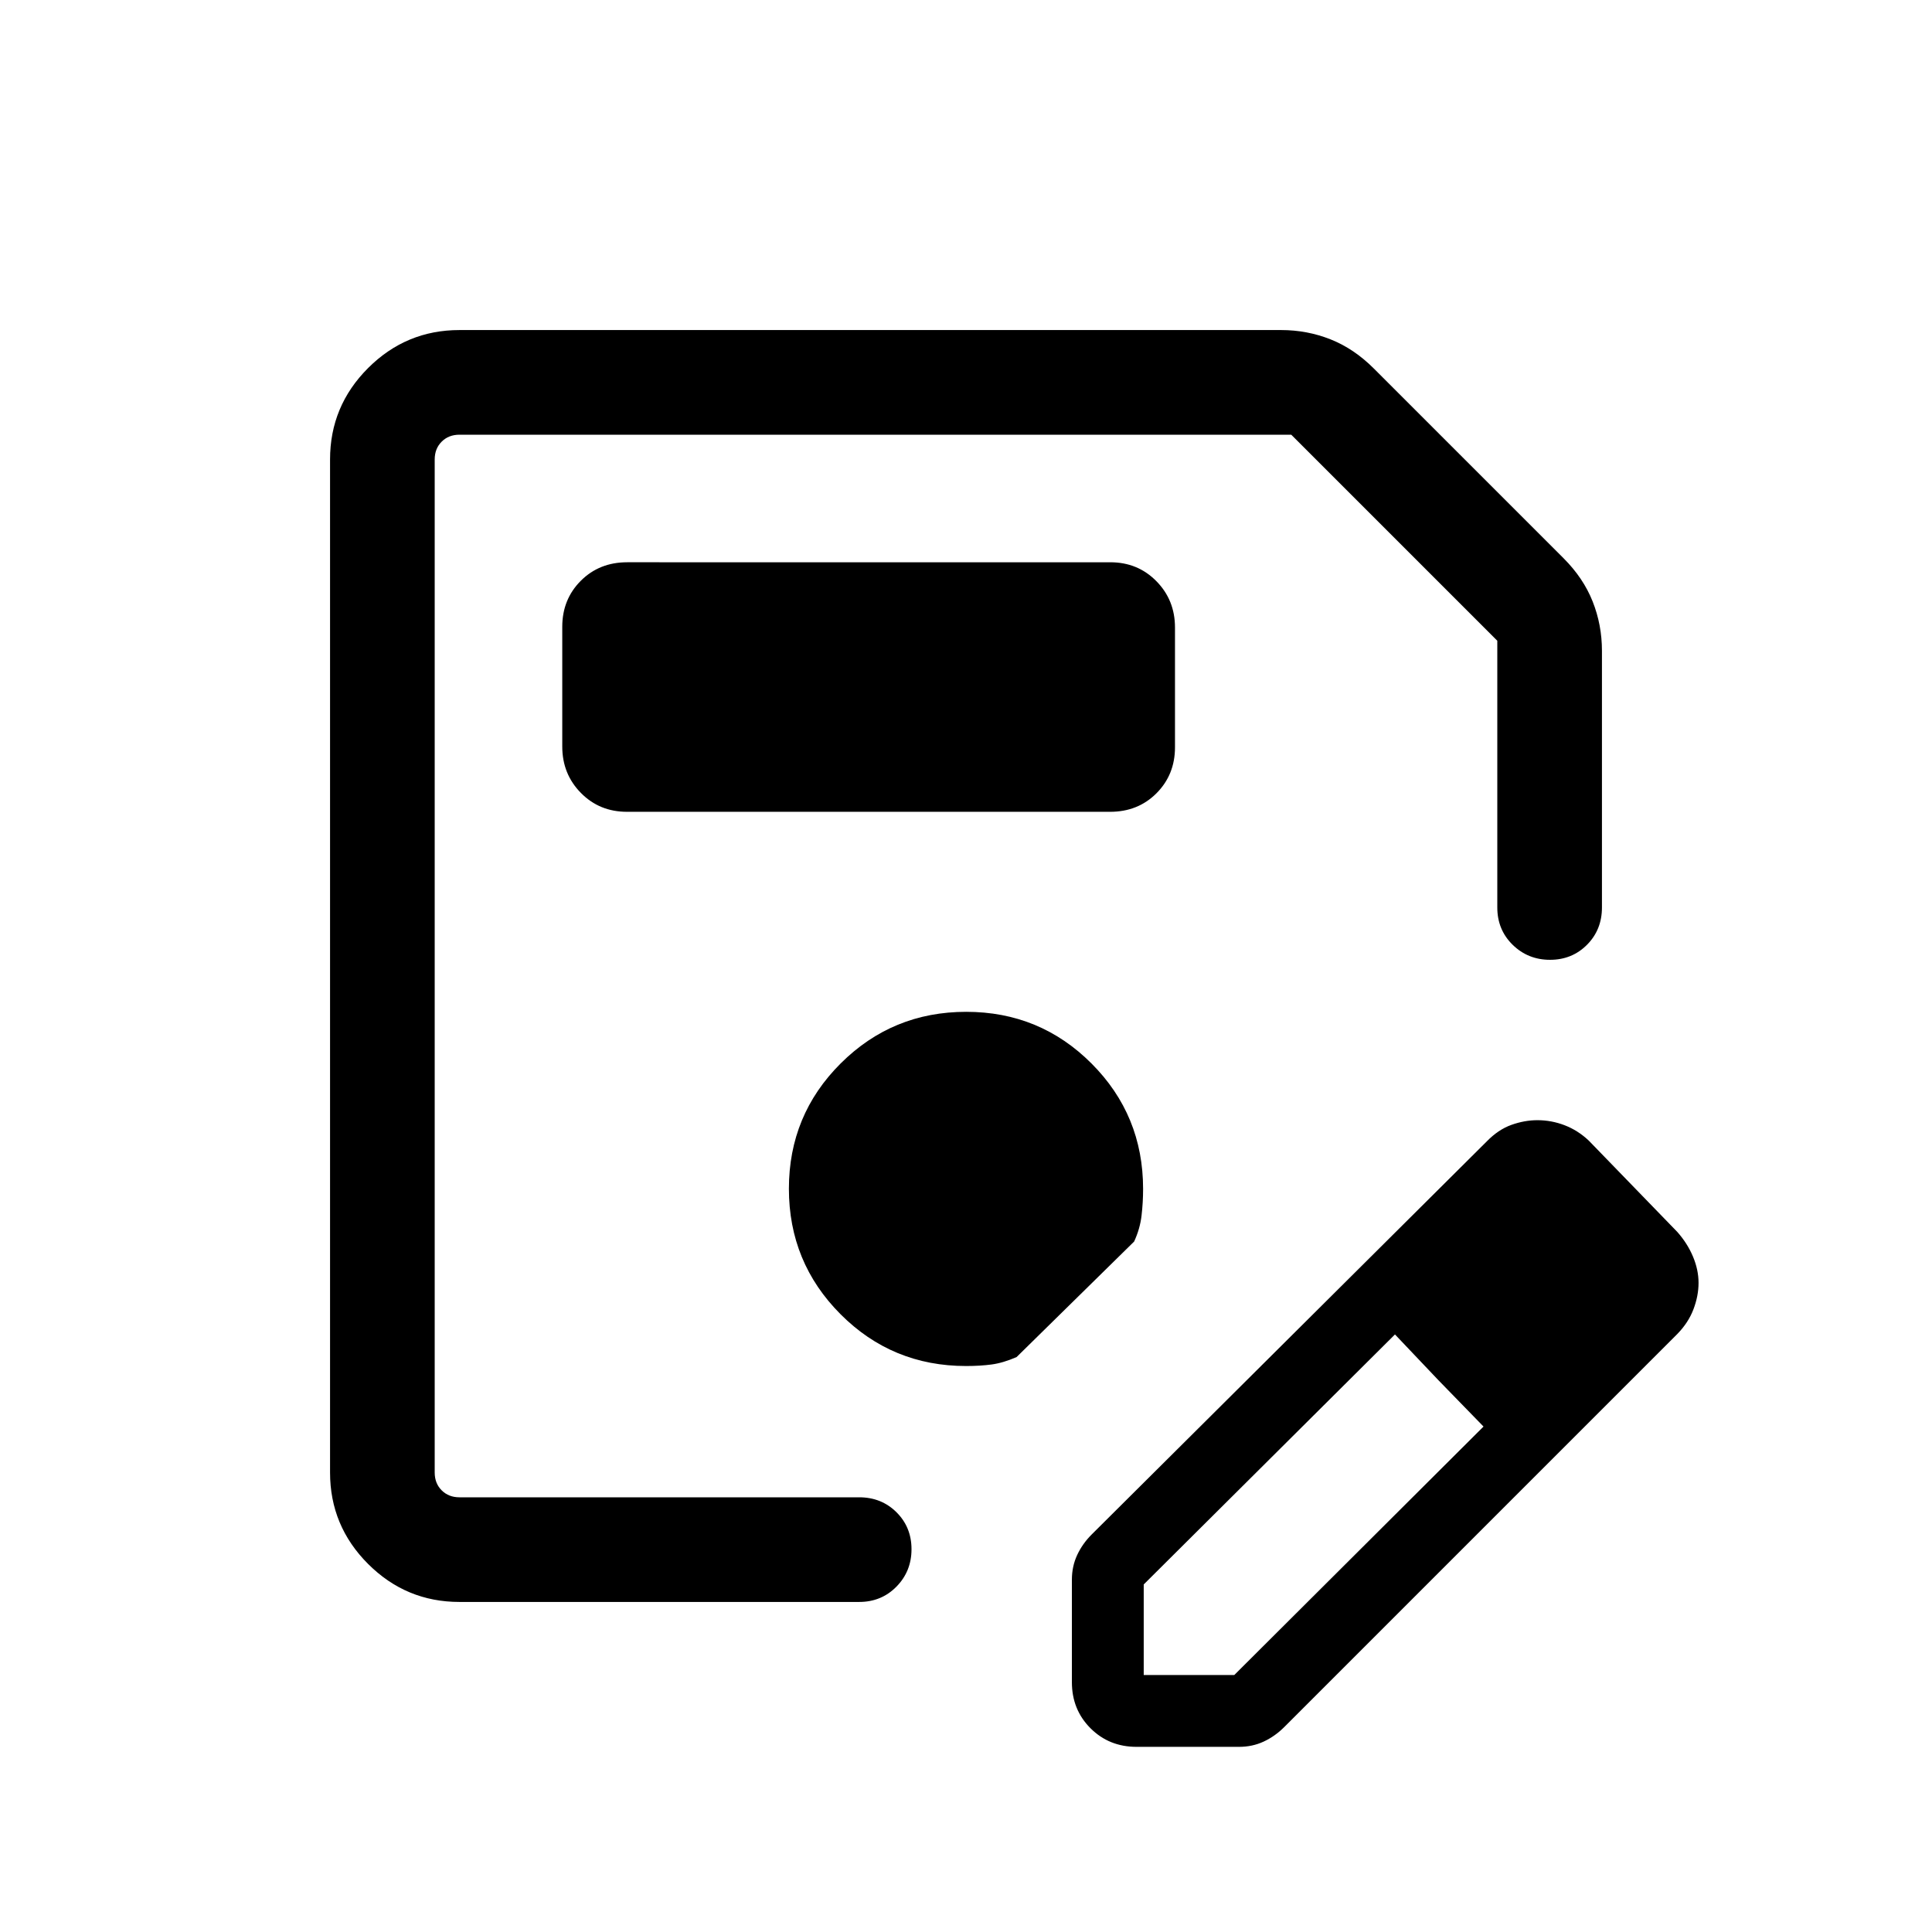 <svg xmlns="http://www.w3.org/2000/svg" height="20" viewBox="0 -960 960 960" width="20"><path d="M228.309-164.001q-26.527 0-45.417-18.891-18.891-18.89-18.891-45.417v-503.382q0-26.527 18.891-45.417 18.89-18.891 45.417-18.891h408.306q12.855 0 24.504 4.616 11.65 4.615 21.496 14.461l94.307 94.307q9.846 9.846 14.461 21.496 4.616 11.649 4.616 24.504v127.539q0 11.049-7.419 18.524-7.418 7.475-18.384 7.475-10.966 0-18.581-7.475T744-509.076v-132.539L641.615-744H228.309q-5.385 0-8.847 3.462-3.462 3.462-3.462 8.847v503.382q0 5.385 3.462 8.847 3.462 3.462 8.847 3.462h198.615q11.049 0 18.524 7.418 7.475 7.418 7.475 18.384 0 10.966-7.475 18.581-7.475 7.616-18.524 7.616H228.309ZM216-744v528-528Zm316.616 619.845v-50.893q0-6.631 2.615-12.253t7.231-10.238l196.307-195.307q5.72-5.873 12.24-8.206 6.521-2.332 12.929-2.332 6.991 0 13.567 2.538 6.575 2.539 11.955 7.615l44 45.385q5.05 5.719 7.794 12.283 2.745 6.563 2.745 13.014t-2.525 13.109q-2.525 6.657-8.014 12.285L638.153-101.848q-4.616 4.616-10.238 7.231Q622.293-92 615.662-92h-50.893q-13.665 0-22.909-9.245-9.244-9.244-9.244-22.909Zm275.691-198.153-45-45.385 45 45.385Zm-240 194.615h45l123.847-123.462-22.385-23-21.615-22.769-124.847 124.231v45Zm146.462-146.462-21.615-22.769 44 45.769-22.385-23Zm-403.23-282.461h240.067q13.847 0 23.043-9.219t9.196-22.847v-59.516q0-13.628-9.244-23.022-9.244-9.394-22.91-9.394H311.625q-13.847 0-23.043 9.219t-9.196 22.847v59.516q0 13.628 9.244 23.022 9.244 9.394 22.909 9.394ZM480-281.233q7.077 0 12.77-.769 5.692-.769 12.385-3.693l58.382-57.382q2.923-6.308 3.692-12.885.77-6.577.77-13.269 0-36.666-25.64-62.333-25.64-25.666-62.268-25.666-36.629 0-62.359 25.64-25.731 25.64-25.731 62.268t25.667 62.359q25.666 25.73 62.332 25.73Z"/></svg>